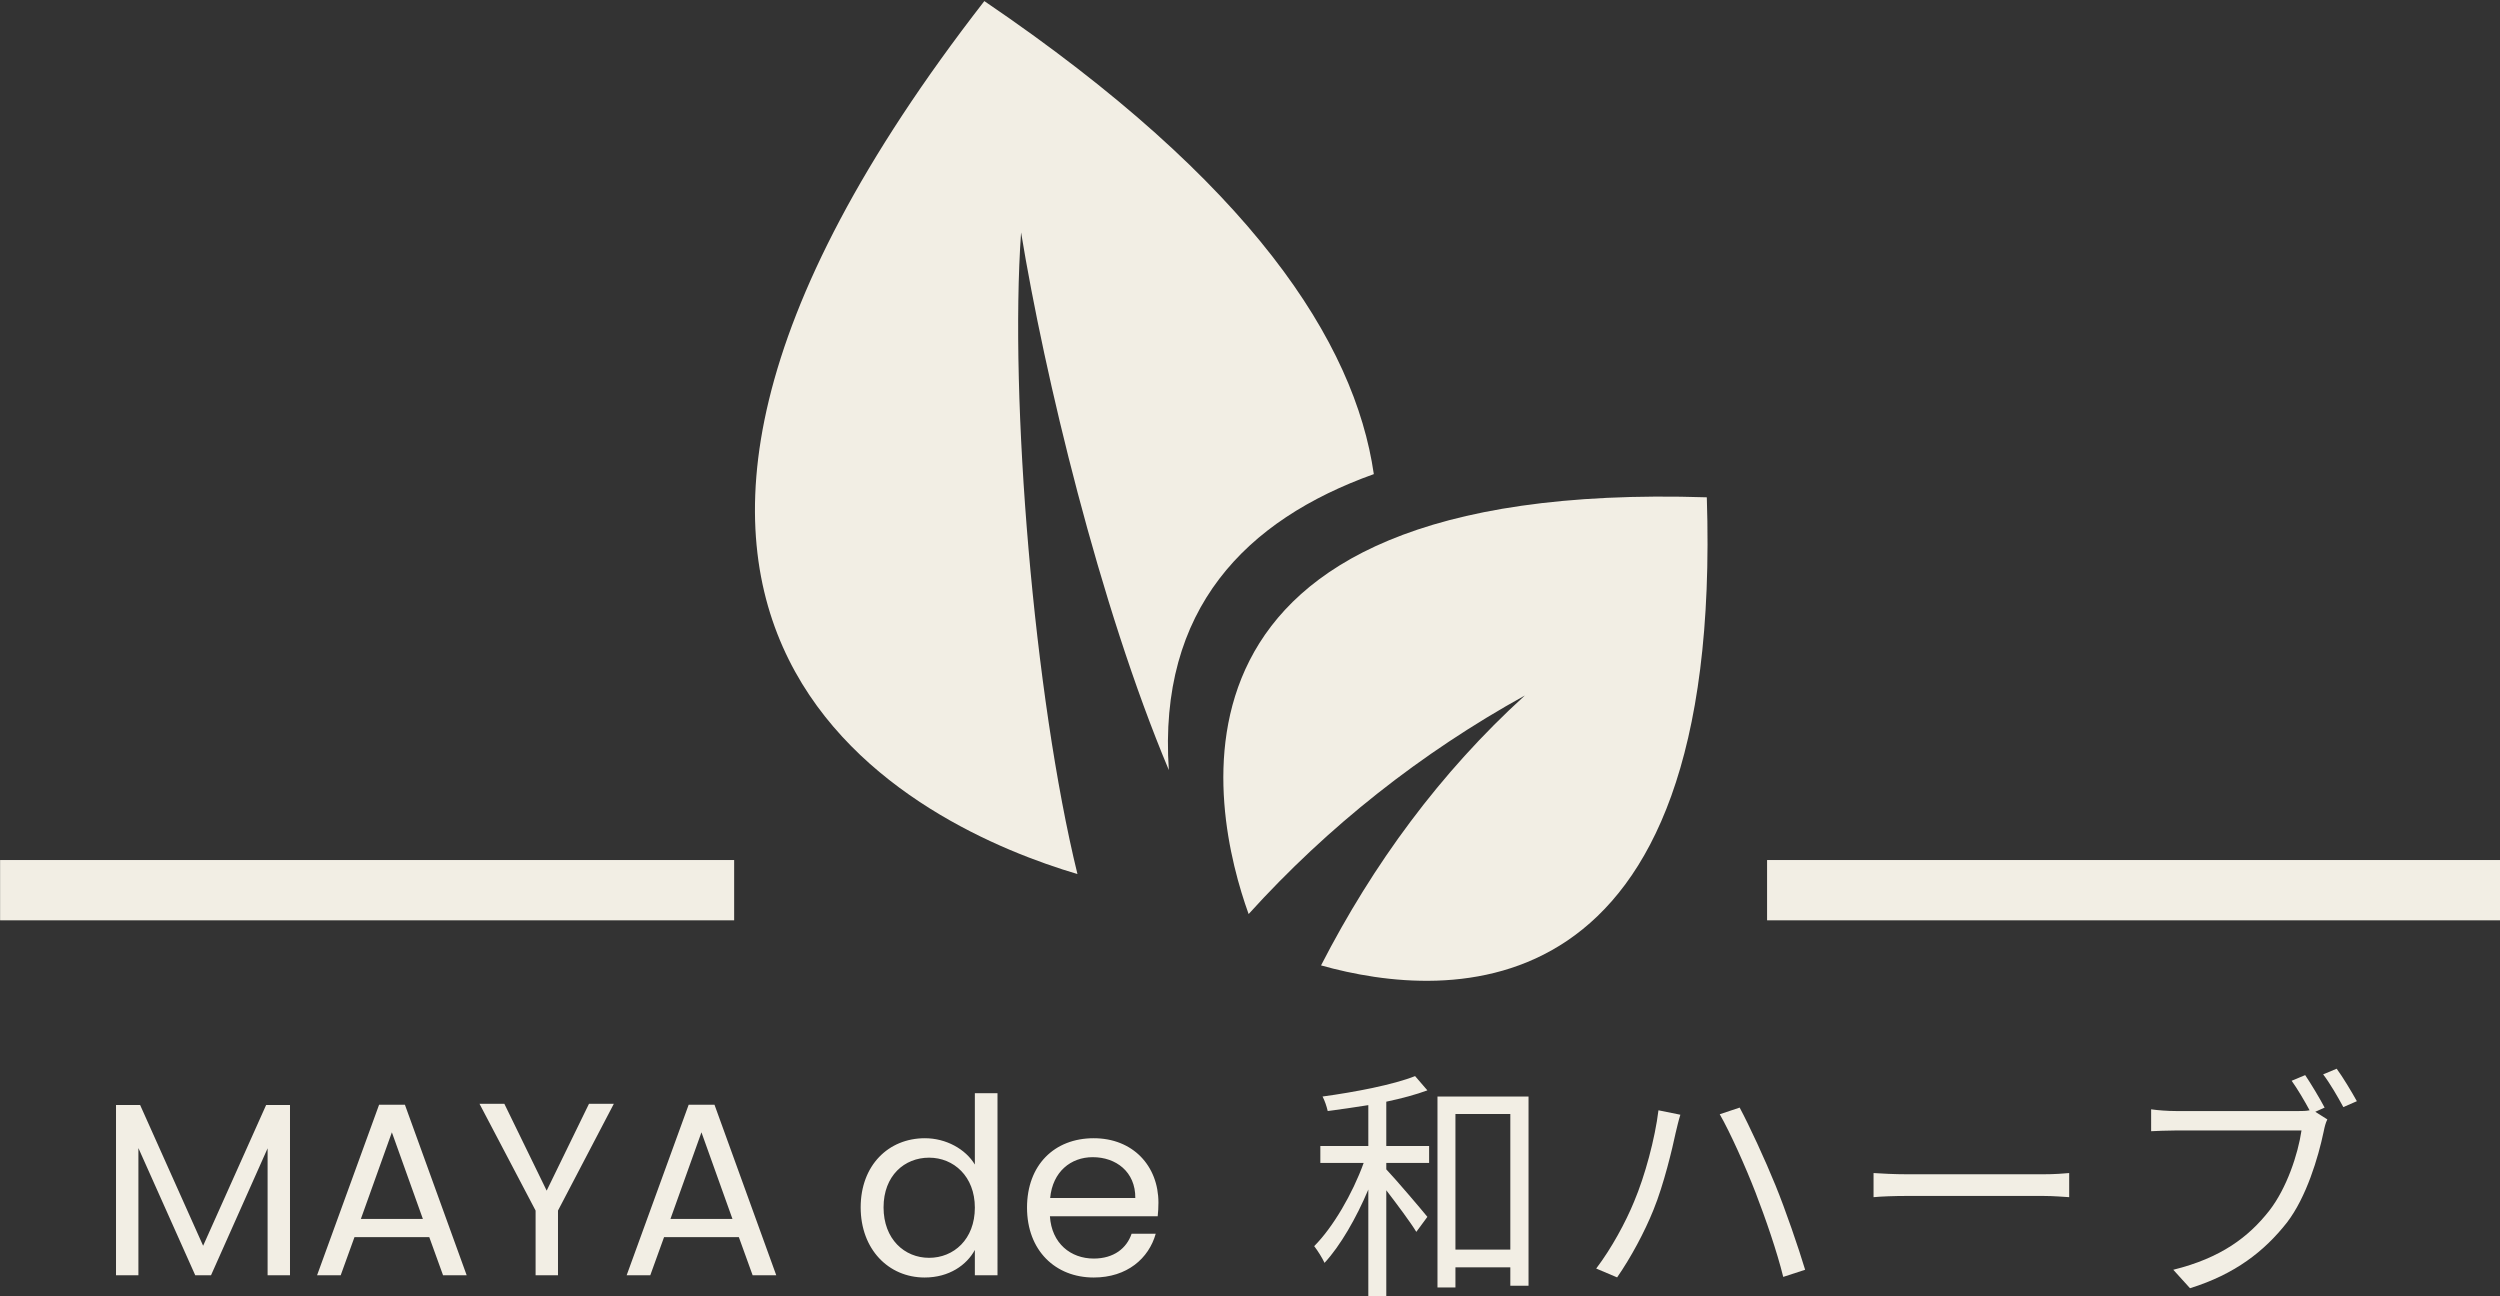 <?xml version="1.0" encoding="UTF-8" standalone="no"?>
<!-- Created with Inkscape (http://www.inkscape.org/) -->

<svg
   version="1.1"
   id="svg1215"
   width="162.544"
   height="84.275"
   xmlns:inkscape="http://www.inkscape.org/namespaces/inkscape"
   xmlns:sodipodi="http://sodipodi.sourceforge.net/DTD/sodipodi-0.dtd"
   xmlns="http://www.w3.org/2000/svg"
   xmlns:svg="http://www.w3.org/2000/svg">
  <rect width="100%" height="100%" fill="#333333" stroke="none"/>
  <defs
     id="defs1219" />
  <sodipodi:namedview
     id="namedview1217"
     pagecolor="#ffffff"
     bordercolor="#666666"
     borderopacity="1.0"
     inkscape:pageshadow="2"
     inkscape:pageopacity="0.0"
     inkscape:pagecheckerboard="0" />
  <inkscape:clipboard
     style="font-variation-settings:normal;opacity:1;vector-effect:none;fill:#000000;fill-opacity:1;stroke-width:0.28;stroke-linecap:butt;stroke-linejoin:miter;stroke-miterlimit:4;stroke-dasharray:none;stroke-dashoffset:0;stroke-opacity:1;-inkscape-stroke:none;stop-color:#000000;stop-opacity:1"
     min="14.728,170.211"
     max="177.272,254.486"
     geom-min="14.728,170.211"
     geom-max="177.272,254.486" />
  <g
     id="g1221"
     transform="matrix(0.28,0,0,0.28,-14.728,-170.211)">
    <g
       id="g1213">
      <g
         id="g302"
         transform="translate(75.139,861.742)">
        <g
           id="g304"
           transform="translate(0,2.571)">
          <g
             id="g306"
             transform="translate(0,-1.314)">
            <path
               d="M 4.4,41.029 H 9.6 V 11.486 l 13.2,29.543 h 3.657 L 39.6,11.543 v 29.486 h 5.2 V 1.486 H 39.257 L 24.629,34.171 10,1.486 H 4.4 Z m 75.943,0 h 5.486 l -14.343,-39.6 h -6 l -14.4,39.6 h 5.486 l 3.2,-8.857 H 77.143 Z M 75.657,27.943 h -14.4 l 7.2,-20.114 z M 101.829,26 v 15.029 h 5.2 V 26 L 120,1.2 h -5.771 L 104.4,21.371 94.571,1.2 H 88.8 Z m 50.4,15.029 h 5.486 l -14.343,-39.6 h -6 l -14.4,39.6 h 5.486 l 3.2,-8.857 h 17.371 z m -4.686,-13.086 h -14.4 l 7.2,-20.114 z"
               style="fill:#F2EEE4;fill-opacity:1;fill-rule:nonzero;stroke:none"
               id="path308" />
          </g>
        </g>
        <g
           id="g310"
           transform="translate(174.857,2.571)">
          <g
             id="g312"
             transform="translate(0,-1.314)">
            <path
               d="m 2.457,25.257 c 0,9.714 6.457,16.286 14.857,16.286 5.714,0 9.771,-2.914 11.657,-6.4 v 5.886 h 5.257 V -1.257 H 28.971 V 15.314 C 26.8,11.714 22.286,9.2 17.371,9.2 8.914,9.2 2.457,15.486 2.457,25.257 Z m 26.514,0.057 c 0,7.371 -4.914,11.657 -10.629,11.657 -5.714,0 -10.571,-4.343 -10.571,-11.714 0,-7.371 4.857,-11.543 10.571,-11.543 5.714,0 10.629,4.343 10.629,11.6 z M 56.343,13.6 c 5.371,0 9.943,3.371 9.886,9.486 H 46.457 C 47.029,16.971 51.257,13.6 56.343,13.6 Z m 14.629,17.771 h -5.6 c -1.143,3.371 -4.114,5.771 -8.8,5.771 C 51.257,37.143 46.8,33.657 46.4,27.314 H 71.429 C 71.543,26.229 71.6,25.314 71.6,24.171 71.6,15.6 65.657,9.2 56.571,9.2 c -9.143,0 -15.486,6.229 -15.486,16.114 0,9.943 6.571,16.229 15.486,16.229 7.771,0 12.8,-4.457 14.4,-10.171 z"
               style="fill:#F2EEE4;fill-opacity:1;fill-rule:nonzero;stroke:none"
               id="path314" />
          </g>
        </g>
      </g>
      <g
         id="g316"
         transform="translate(356.105,847.6)">
        <g
           id="g318"
           transform="translate(125.715,15.714)">
          <g
             id="g320"
             transform="translate(0,0.686)">
            <path
               d="m 5.829,16.286 v 5.6 C 7.6,21.714 10.629,21.6 13.771,21.6 h 31.371 c 2.571,0 4.971,0.229 6.114,0.286 v -5.6 C 50,16.4 47.943,16.571 45.086,16.571 H 13.771 c -3.2,0 -6.229,-0.171 -7.943,-0.286 z"
               style="fill:#F2EEE4;fill-opacity:1;fill-rule:nonzero;stroke:none"
               id="path322" />
          </g>
        </g>
        <g
           id="g324"
           transform="translate(0,15.714)">
          <g
             id="g326"
             transform="translate(0,0.686)">
            <path
               d="m 18.4,-0.286 c 3.543,-0.743 6.914,-1.657 9.543,-2.629 l -2.857,-3.314 c -5.029,2 -13.943,3.714 -21.486,4.743 0.514,0.971 0.971,2.343 1.2,3.371 3.029,-0.4 6.229,-0.857 9.429,-1.371 V 10 H 3.086 v 3.943 H 13.143 C 10.571,21.086 6,28.914 1.657,33.257 c 0.8,1.029 1.886,2.743 2.4,3.886 3.657,-3.943 7.371,-10.4 10.171,-17.029 V 45.257 H 18.4 V 20.286 c 2.457,3.2 5.657,7.486 6.971,9.657 l 2.571,-3.486 C 26.514,24.686 20.571,17.714 18.4,15.429 v -1.486 h 9.943 V 10 H 18.4 Z M 34.457,34.057 V 2.571 H 47.2 V 34.057 Z M 30.286,-1.486 v 44.343 h 4.171 V 38.171 H 47.2 v 4.286 h 4.229 V -1.486 Z"
               style="fill:#F2EEE4;fill-opacity:1;fill-rule:nonzero;stroke:none"
               id="path328" />
          </g>
        </g>
        <g
           id="g330"
           transform="translate(62.857,15.714)">
          <g
             id="g332"
             transform="translate(0,0.686)">
            <path
               d="m 13.086,22.914 c -1.943,4.743 -5.2,10.8 -8.8,15.543 l 4.857,2.057 C 12.343,35.886 15.486,30.057 17.6,24.8 20,18.914 22,10.457 22.743,6.914 23.029,5.714 23.429,4 23.829,2.743 L 18.743,1.714 c -0.8,6.571 -3.143,15.257 -5.657,21.2 z M 41.257,20.743 C 43.6,26.8 46.286,34.571 47.714,40.4 L 52.8,38.743 C 51.257,33.6 48.229,24.8 45.943,19.2 43.486,13.143 39.829,5.257 37.6,1.086 l -4.629,1.543 c 2.457,4.286 6,12.229 8.286,18.114 z"
               style="fill:#F2EEE4;fill-opacity:1;fill-rule:nonzero;stroke:none"
               id="path334" />
          </g>
        </g>
        <g
           id="g336"
           transform="translate(188.572,15.714)">
          <g
             id="g338"
             transform="translate(0,0.686)">
            <path
               d="m 43.2,-6.457 -3.143,1.314 c 1.314,1.829 2.971,4.629 4.171,6.857 -0.857,0.171 -1.714,0.171 -2.457,0.171 H 13.143 c -1.886,0 -4.171,-0.171 -5.714,-0.4 V 6.571 C 8.857,6.514 10.857,6.4 13.086,6.4 h 29.257 c -0.8,5.486 -3.429,13.429 -7.486,18.629 -4.8,6.114 -11.2,10.971 -22.286,13.714 l 3.886,4.286 C 26.914,39.771 33.714,34.457 38.971,27.771 43.486,21.886 46.229,12.686 47.486,6.686 47.714,5.543 47.943,4.629 48.343,3.829 l -2.8,-1.771 2.171,-0.971 c -1.143,-2.171 -3.2,-5.6 -4.514,-7.543 z m 7.314,-1.486 -3.143,1.314 c 1.543,2 3.429,5.257 4.686,7.6 L 55.2,-0.4 C 54,-2.571 51.943,-6 50.514,-7.943 Z"
               style="fill:#F2EEE4;fill-opacity:1;fill-rule:nonzero;stroke:none"
               id="path340" />
          </g>
        </g>
      </g>
      <g
         id="g342"
         transform="translate(227.906,608.15)">
        <g
           id="g344"
           transform="matrix(2.275,0,0,2.275,-3.151,0)">
          <g
             id="g346">
            <path
               d="M 34.301,89.102 C 18.86,84.528 -25.676,64.977 24.797,0 c 27.289,18.52 37.809,34.816 39.754,48.281 -13.055,4.676 -22.039,13.766 -20.922,30.207 -7.109,-16.91 -12.688,-40.297 -15.082,-54.875 -1.199,17.035 1.312,47.332 5.754,65.488 z"
               style="fill:#F2EEE4;fill-opacity:1;fill-rule:evenodd;stroke:none"
               id="path348" />
          </g>
          <g
             id="g350">
            <path
               d="M 51.773,93.184 C 48.015,82.739 40.207,48.778 98.539,50.649 100.25,103.997 71.996,102.028 59.164,98.426 64.477,88.086 71.312,78.754 79.969,70.875 69.352,76.754 59.899,84.211 51.774,93.184 Z"
               style="fill:#F2EEE4;fill-opacity:1;fill-rule:evenodd;stroke:none"
               id="path352" />
          </g>
        </g>
      </g>
      <g
         id="g354"
         transform="translate(52.623,810.641)">
        <g
           id="g356">
          <path
             d="M 0,3.959 H 170.451"
             style="fill:none;stroke:#F2EEE4;stroke-width:14;stroke-linecap:butt;stroke-linejoin:miter;stroke-miterlimit:10;stroke-dasharray:none;stroke-opacity:1"
             id="path358" />
        </g>
      </g>
      <g
         id="g360"
         transform="translate(462.926,810.641)">
        <g
           id="g362">
          <path
             d="M 0,3.959 H 170.451"
             style="fill:none;stroke:#F2EEE4;stroke-width:14;stroke-linecap:butt;stroke-linejoin:miter;stroke-miterlimit:10;stroke-dasharray:none;stroke-opacity:1"
             id="path364" />
        </g>
      </g>
    </g>
  </g>
</svg>
